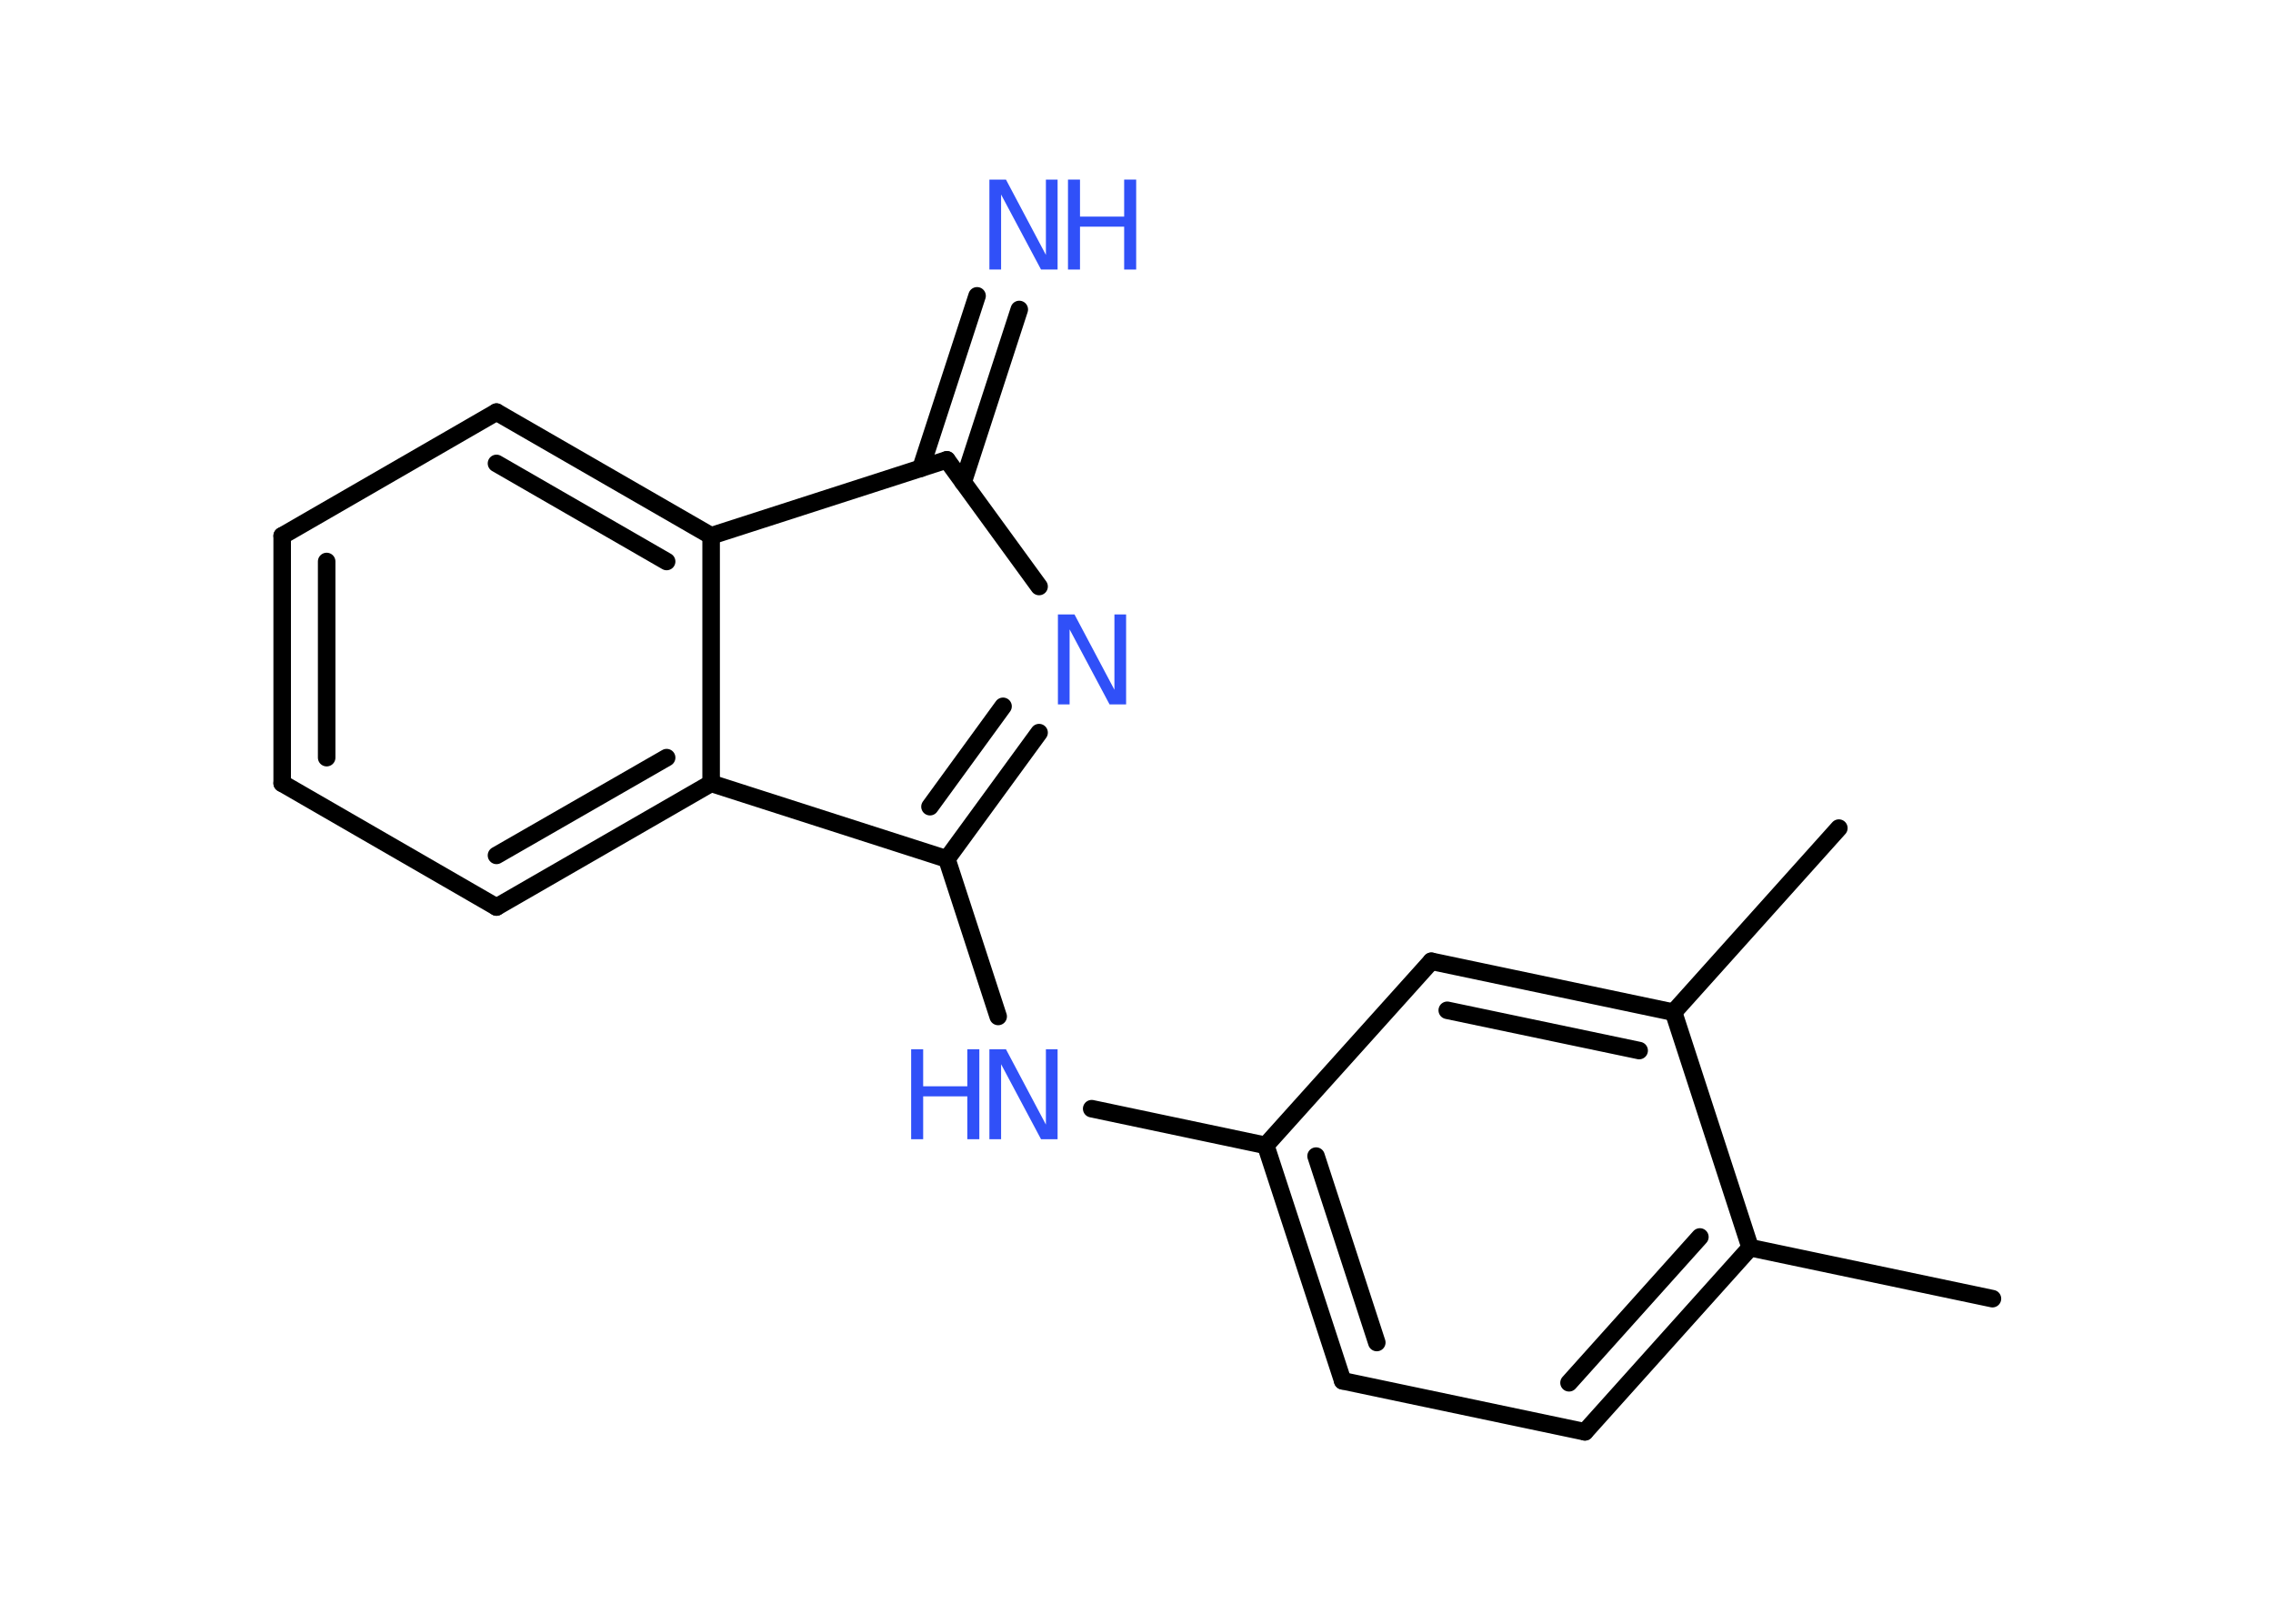 <?xml version='1.0' encoding='UTF-8'?>
<!DOCTYPE svg PUBLIC "-//W3C//DTD SVG 1.1//EN" "http://www.w3.org/Graphics/SVG/1.1/DTD/svg11.dtd">
<svg version='1.2' xmlns='http://www.w3.org/2000/svg' xmlns:xlink='http://www.w3.org/1999/xlink' width='70.0mm' height='50.0mm' viewBox='0 0 70.0 50.0'>
  <desc>Generated by the Chemistry Development Kit (http://github.com/cdk)</desc>
  <g stroke-linecap='round' stroke-linejoin='round' stroke='#000000' stroke-width='.54' fill='#3050F8'>
    <rect x='.0' y='.0' width='70.0' height='50.0' fill='#FFFFFF' stroke='none'/>
    <g id='mol1' class='mol'>
      <line id='mol1bnd1' class='bond' x1='61.36' y1='39.99' x2='53.9' y2='38.42'/>
      <g id='mol1bnd2' class='bond'>
        <line x1='48.81' y1='44.09' x2='53.9' y2='38.42'/>
        <line x1='48.32' y1='42.58' x2='52.35' y2='38.09'/>
      </g>
      <line id='mol1bnd3' class='bond' x1='48.81' y1='44.09' x2='41.35' y2='42.52'/>
      <g id='mol1bnd4' class='bond'>
        <line x1='38.98' y1='35.27' x2='41.35' y2='42.52'/>
        <line x1='40.53' y1='35.6' x2='42.4' y2='41.34'/>
      </g>
      <line id='mol1bnd5' class='bond' x1='38.98' y1='35.27' x2='33.62' y2='34.14'/>
      <line id='mol1bnd6' class='bond' x1='30.74' y1='31.3' x2='29.16' y2='26.45'/>
      <g id='mol1bnd7' class='bond'>
        <line x1='29.16' y1='26.45' x2='32.0' y2='22.56'/>
        <line x1='28.64' y1='24.84' x2='30.89' y2='21.75'/>
      </g>
      <line id='mol1bnd8' class='bond' x1='32.0' y1='18.06' x2='29.16' y2='14.16'/>
      <g id='mol1bnd9' class='bond'>
        <line x1='28.36' y1='14.42' x2='30.09' y2='9.11'/>
        <line x1='29.66' y1='14.85' x2='31.39' y2='9.53'/>
      </g>
      <line id='mol1bnd10' class='bond' x1='29.16' y1='14.16' x2='21.9' y2='16.5'/>
      <g id='mol1bnd11' class='bond'>
        <line x1='21.9' y1='16.5' x2='15.29' y2='12.69'/>
        <line x1='20.53' y1='17.29' x2='15.29' y2='14.27'/>
      </g>
      <line id='mol1bnd12' class='bond' x1='15.29' y1='12.69' x2='8.69' y2='16.5'/>
      <g id='mol1bnd13' class='bond'>
        <line x1='8.69' y1='16.5' x2='8.69' y2='24.12'/>
        <line x1='10.06' y1='17.29' x2='10.06' y2='23.33'/>
      </g>
      <line id='mol1bnd14' class='bond' x1='8.69' y1='24.12' x2='15.29' y2='27.93'/>
      <g id='mol1bnd15' class='bond'>
        <line x1='15.29' y1='27.93' x2='21.9' y2='24.12'/>
        <line x1='15.29' y1='26.34' x2='20.53' y2='23.33'/>
      </g>
      <line id='mol1bnd16' class='bond' x1='21.9' y1='16.5' x2='21.9' y2='24.12'/>
      <line id='mol1bnd17' class='bond' x1='29.16' y1='26.45' x2='21.9' y2='24.12'/>
      <line id='mol1bnd18' class='bond' x1='38.98' y1='35.27' x2='44.08' y2='29.6'/>
      <g id='mol1bnd19' class='bond'>
        <line x1='51.54' y1='31.17' x2='44.08' y2='29.6'/>
        <line x1='50.48' y1='32.35' x2='44.57' y2='31.11'/>
      </g>
      <line id='mol1bnd20' class='bond' x1='53.9' y1='38.42' x2='51.54' y2='31.17'/>
      <line id='mol1bnd21' class='bond' x1='51.54' y1='31.17' x2='56.63' y2='25.5'/>
      <g id='mol1atm6' class='atom'>
        <path d='M30.48 32.31h.5l1.23 2.32v-2.32h.36v2.77h-.51l-1.23 -2.31v2.31h-.36v-2.77z' stroke='none'/>
        <path d='M28.06 32.31h.37v1.14h1.36v-1.14h.37v2.77h-.37v-1.32h-1.36v1.32h-.37v-2.77z' stroke='none'/>
      </g>
      <path id='mol1atm8' class='atom' d='M32.59 18.92h.5l1.23 2.32v-2.32h.36v2.77h-.51l-1.23 -2.31v2.31h-.36v-2.77z' stroke='none'/>
      <g id='mol1atm10' class='atom'>
        <path d='M30.48 5.53h.5l1.23 2.32v-2.32h.36v2.77h-.51l-1.23 -2.31v2.31h-.36v-2.77z' stroke='none'/>
        <path d='M32.89 5.53h.37v1.14h1.36v-1.14h.37v2.77h-.37v-1.32h-1.36v1.32h-.37v-2.77z' stroke='none'/>
      </g>
    </g>
  </g>
</svg>
